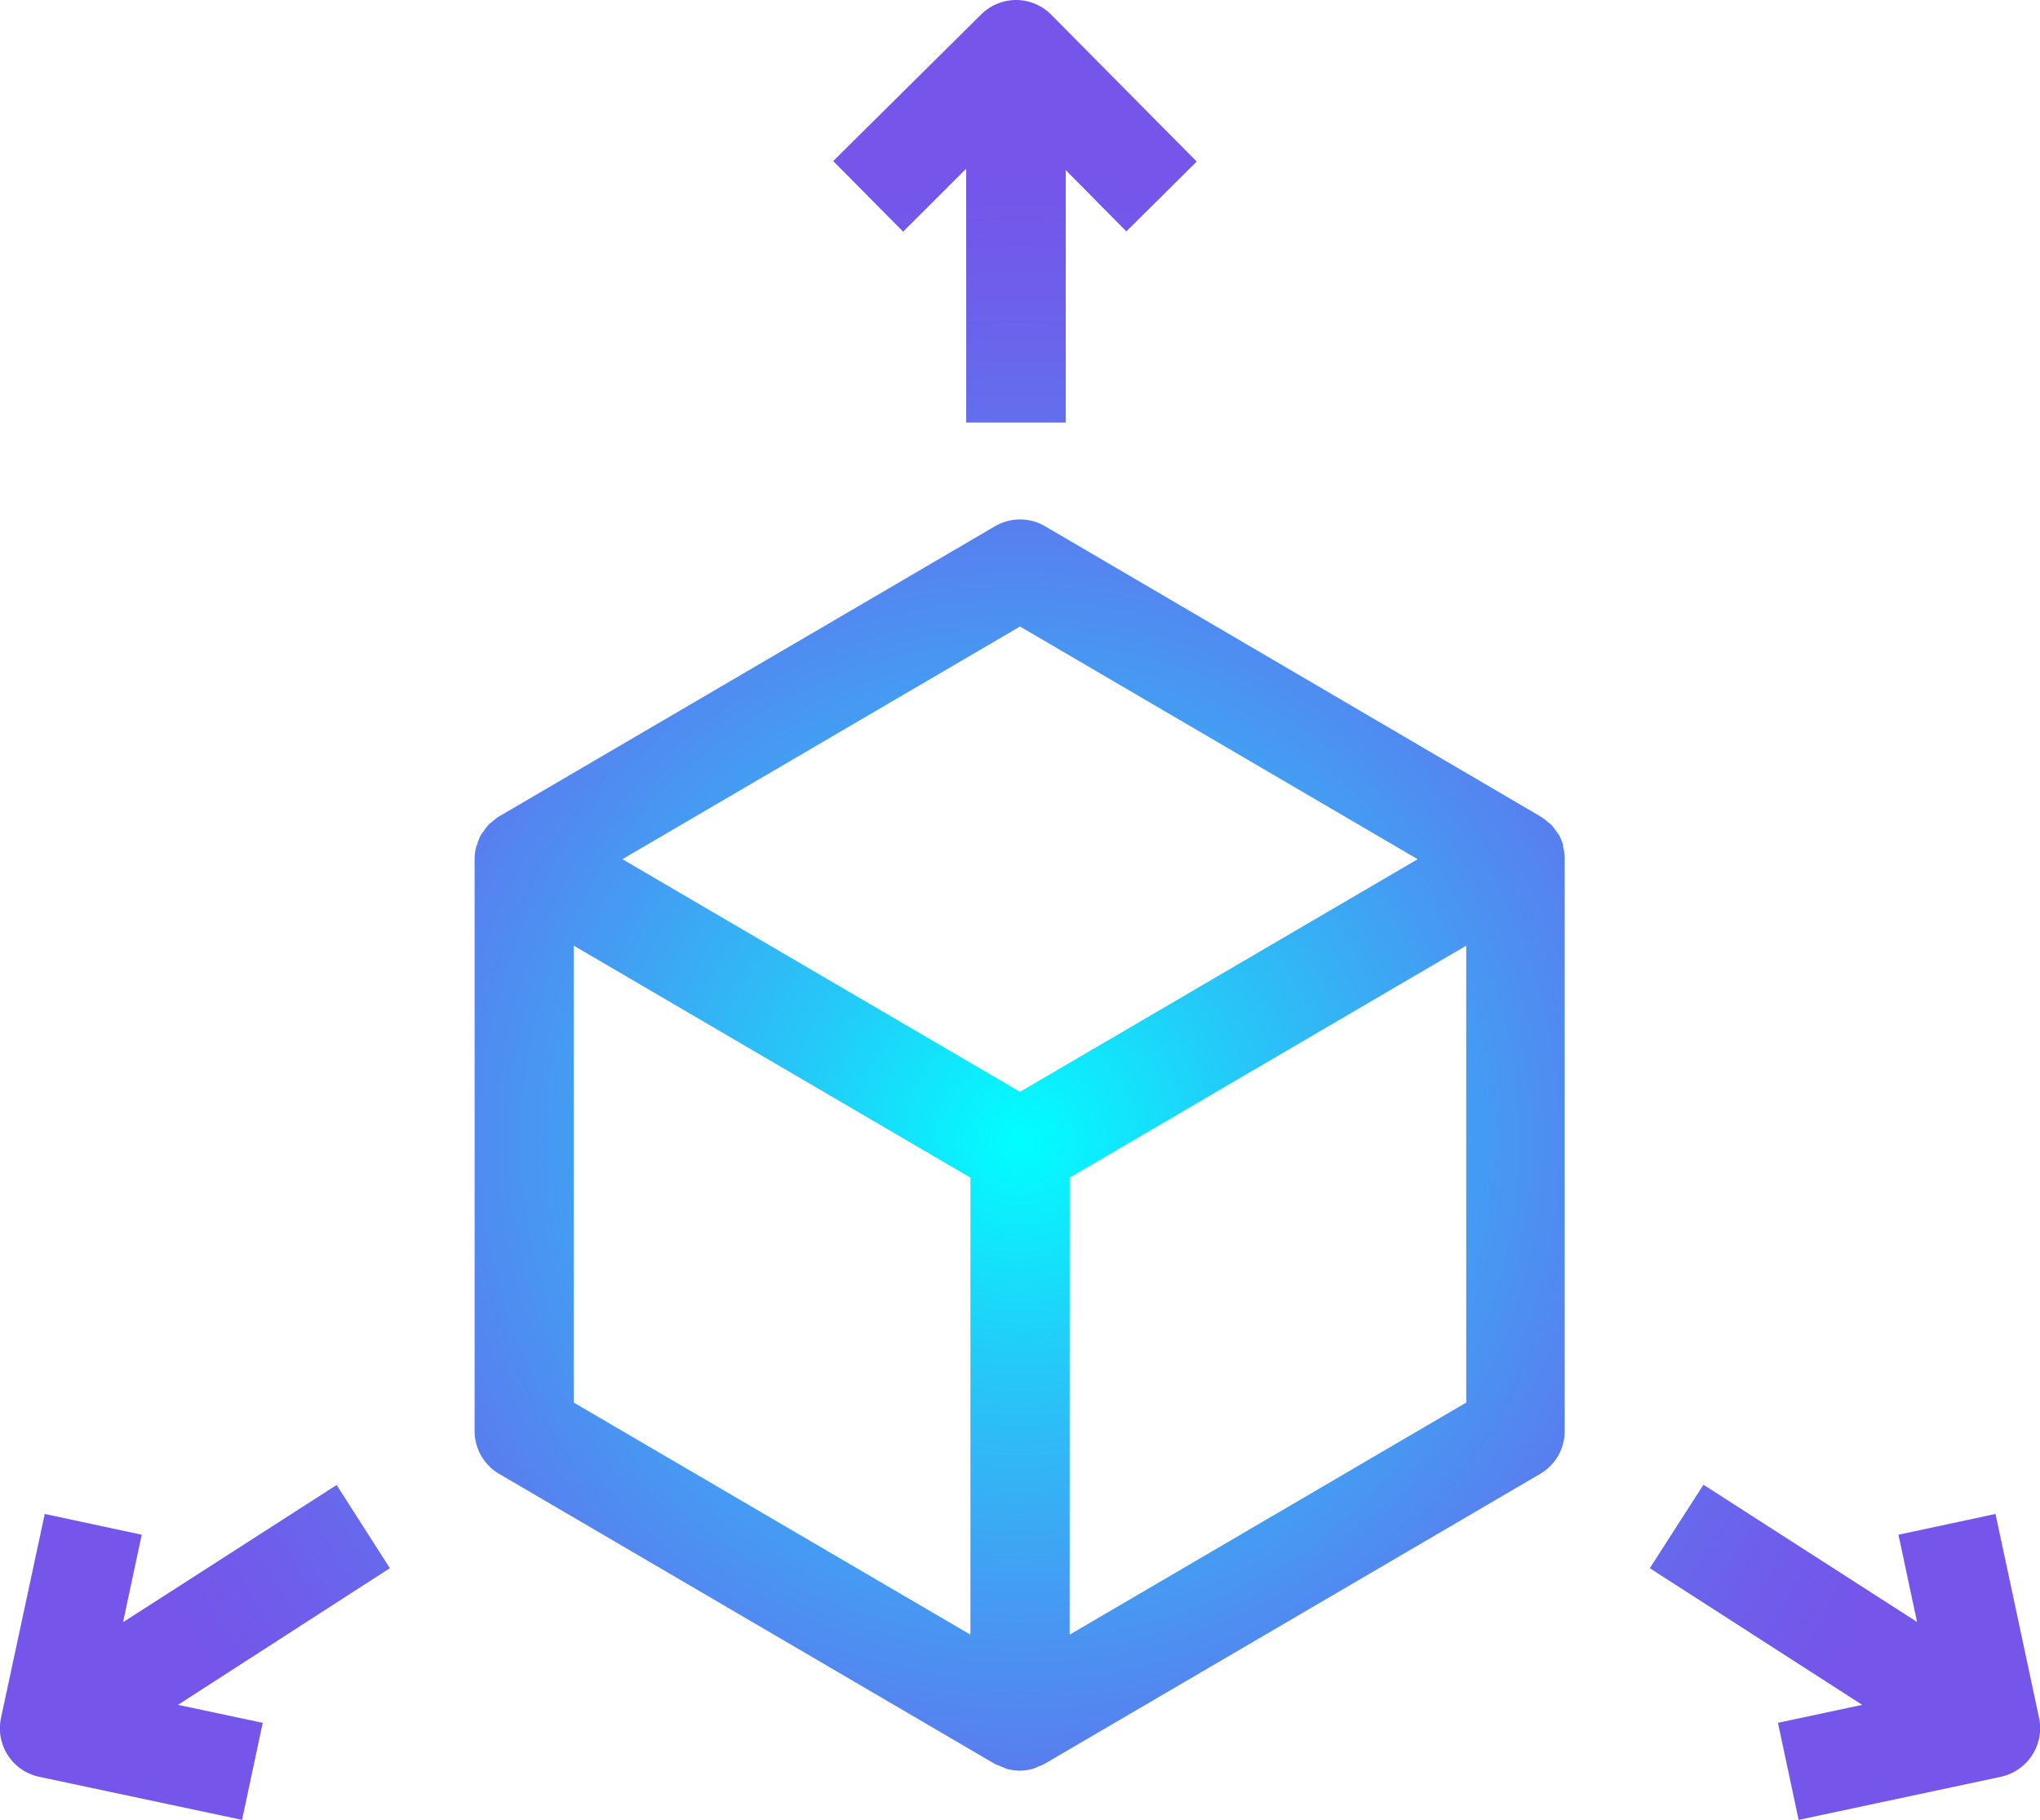 <svg xmlns="http://www.w3.org/2000/svg" xmlns:xlink="http://www.w3.org/1999/xlink" viewBox="0 0 240.7 214.69"><defs><style>.cls-1{fill:url(#무제_그라디언트_41);}</style><radialGradient id="무제_그라디언트_41" cx="120.35" cy="134.51" r="114.03" gradientUnits="userSpaceOnUse"><stop offset="0" stop-color="aqua"/><stop offset="0.23" stop-color="#24caf8"/><stop offset="0.49" stop-color="#4798f2"/><stop offset="0.71" stop-color="#6073ee"/><stop offset="0.89" stop-color="#6f5deb"/><stop offset="1" stop-color="#7555ea"/></radialGradient></defs><g id="레이어_2" data-name="레이어 2"><g id="레이어_1-2" data-name="레이어 1"><path class="cls-1" d="M184.36,99.47a6.32,6.32,0,0,0-.43-1c-.09-.14-.21-.26-.3-.39a6.2,6.2,0,0,0-.62-.81c-.11-.11-.25-.18-.36-.28a6.33,6.33,0,0,0-.83-.64L123.31,62.08a5.84,5.84,0,0,0-5.91,0L58.89,96.31a5.89,5.89,0,0,0-.84.65c-.11.09-.25.17-.35.27a6.37,6.37,0,0,0-.63.82c-.09.13-.21.24-.29.38a5.36,5.36,0,0,0-.45,1.08c0,.11-.1.21-.13.32a5.94,5.94,0,0,0-.2,1.53v67.46a5.85,5.85,0,0,0,2.89,5.05L117.4,208.1h0a210.07,210.07,0,0,1,1.41.58,5.89,5.89,0,0,0,1.5.2,6,6,0,0,0,1.51-.2,5.39,5.39,0,0,0,.75-.31,4.67,4.67,0,0,0,.65-.27h0l58.51-34.23a5.85,5.85,0,0,0,2.89-5.05V101.36a5.94,5.94,0,0,0-.2-1.53C184.47,99.7,184.4,99.59,184.36,99.47Zm-17.09,1.89L120.35,128.8,73.44,101.36l46.91-27.45ZM67.7,111.56l46.8,27.37v53.91L67.7,165.46Zm58.51,81.28V138.93L173,111.56v53.9ZM106.56,27.33,98.31,19,115.77,1.7A5.86,5.86,0,0,1,119.9,0h0a5.87,5.87,0,0,1,4.13,1.73l17.17,17.33L132.9,27.3l-7.15-7.23V49.85H114V19.9Zm133.2,179.74a5.87,5.87,0,0,1-3.69,2.54l-23.85,5.08-2.44-11.45,9.94-2.12L194.66,185l6.33-9.85,25.2,16.19L224,181.05l11.45-2.45,5.14,24.06A5.82,5.82,0,0,1,239.76,207.07ZM46,185,21,201.12l10,2.12-2.44,11.45L4.63,209.61a5.85,5.85,0,0,1-4.5-7L5.28,178.6l11.44,2.45-2.2,10.32,25.2-16.19Z"/></g></g></svg>